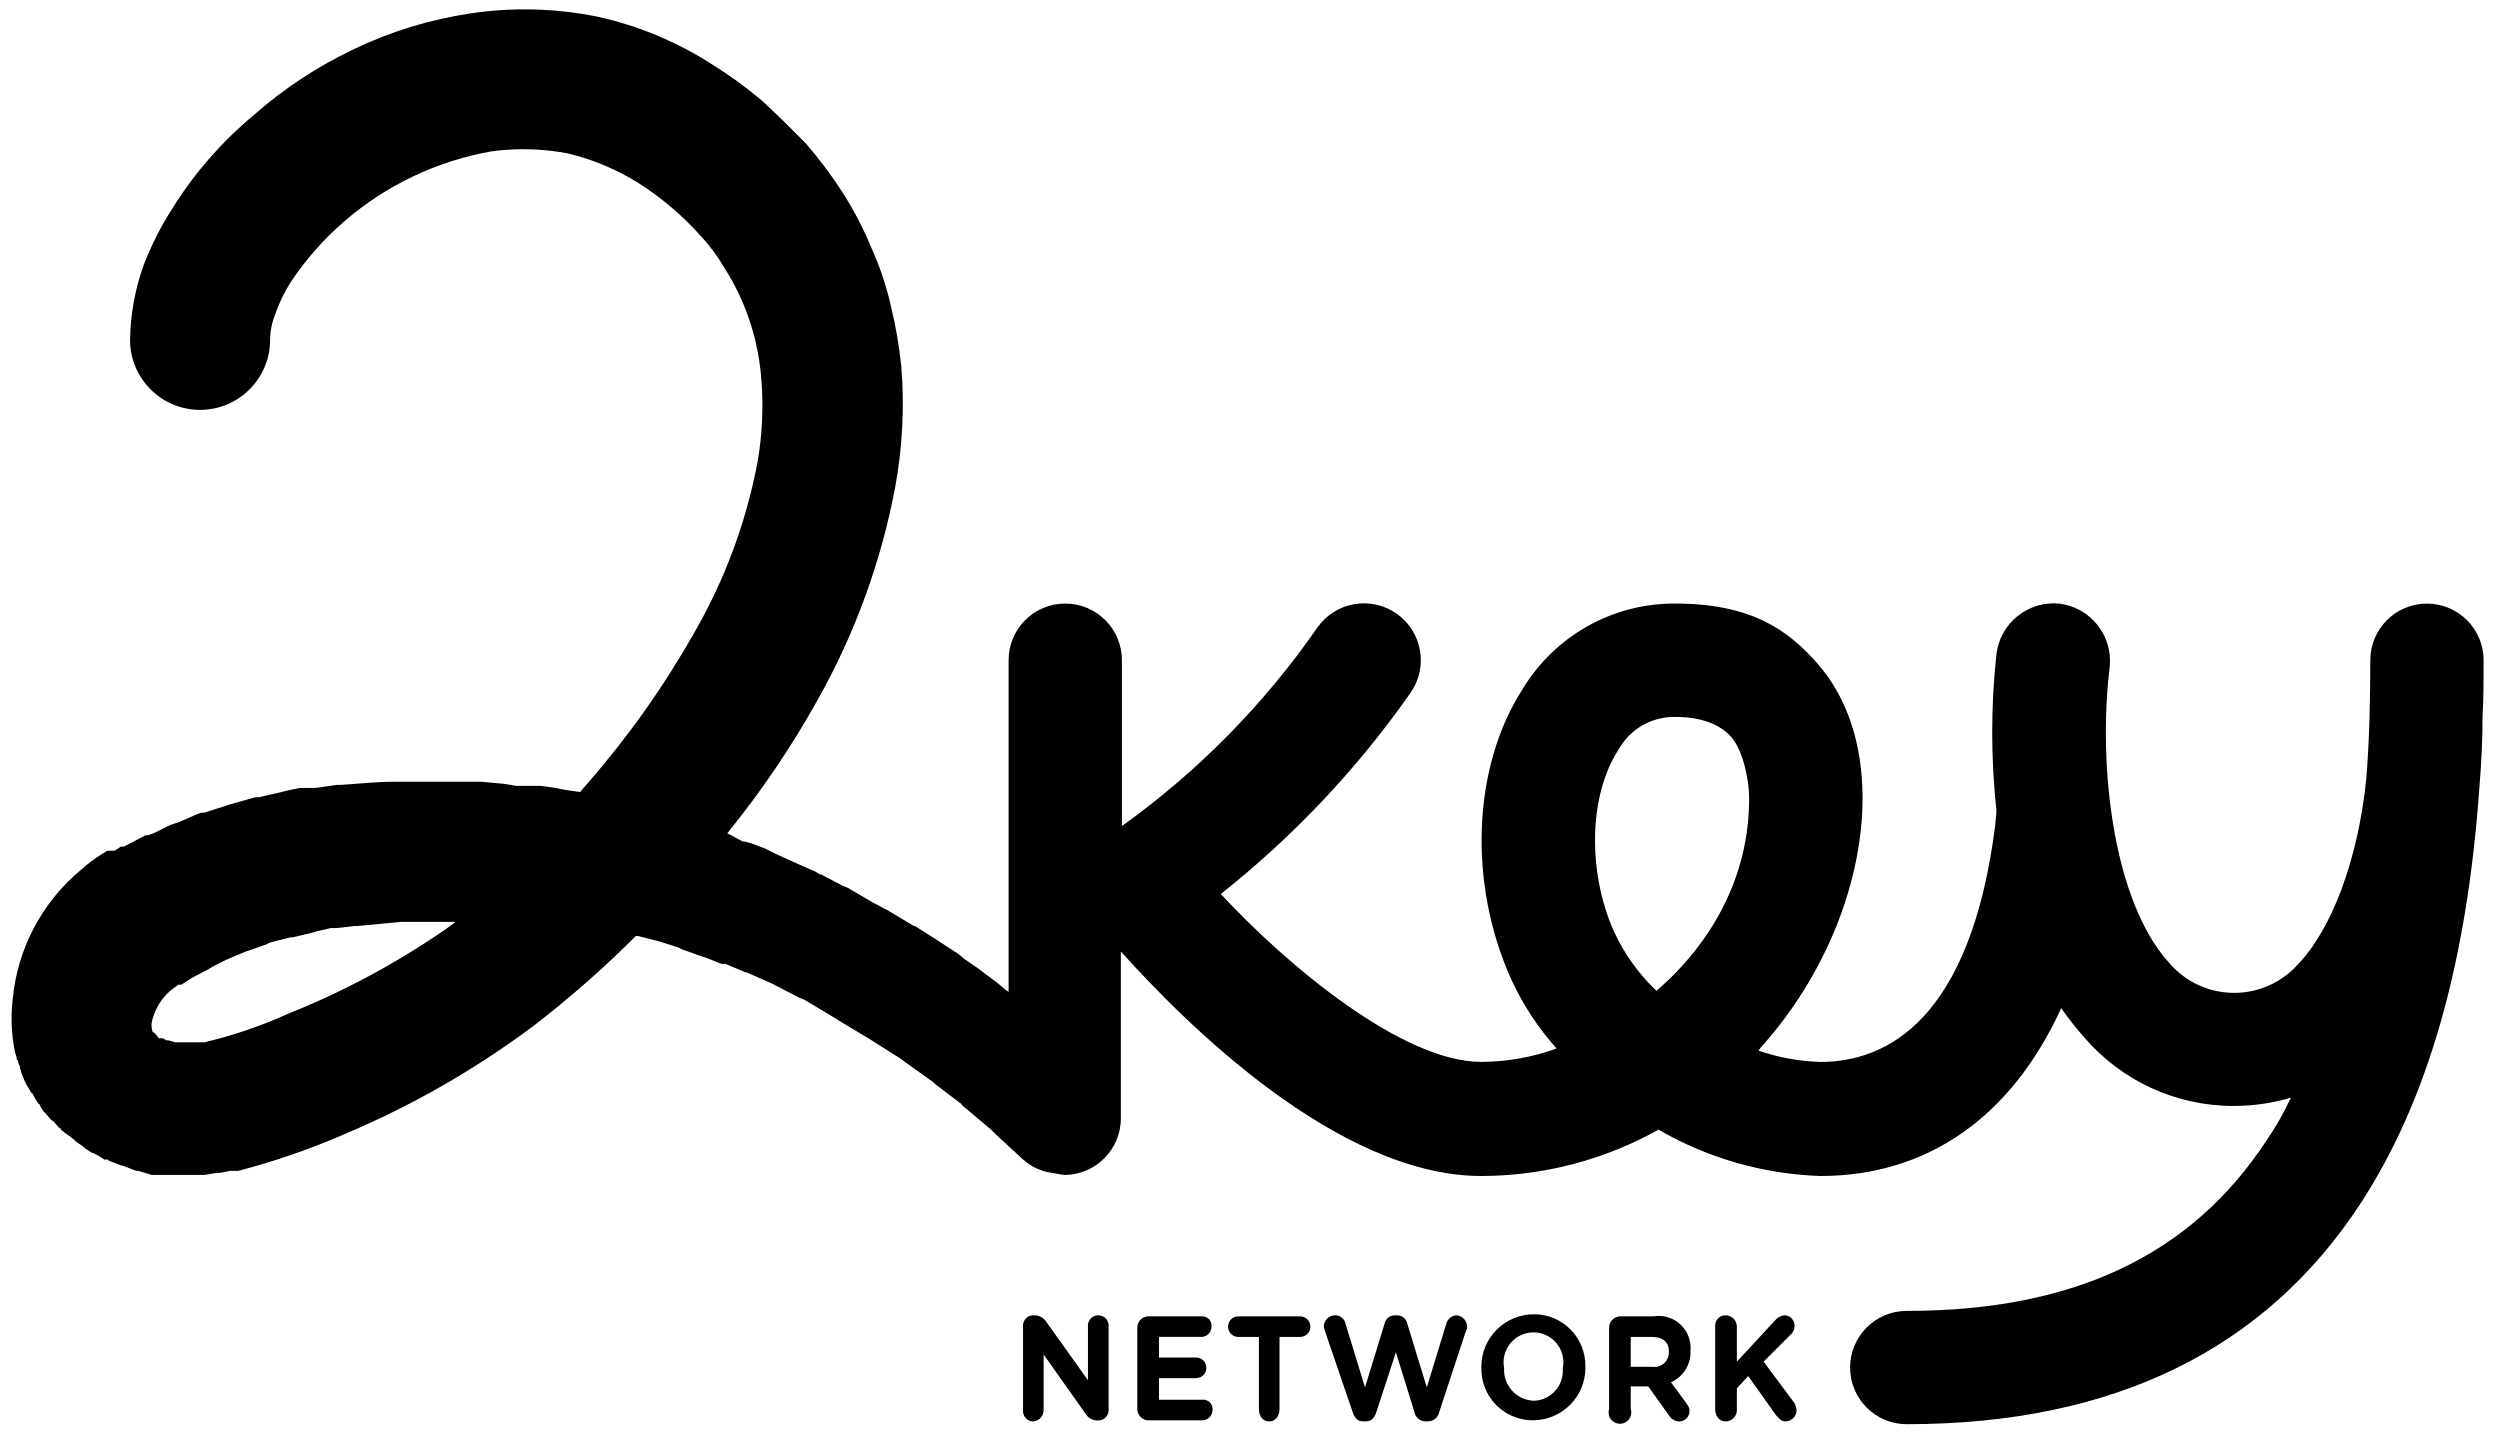 <svg width="500" height="287" viewBox="0 0 500 287" fill="none" xmlns="http://www.w3.org/2000/svg">
<path d="M496.51 143.17C496.72 139.67 496.72 135.96 496.72 132.05C496.72 125.79 491.65 120.72 485.39 120.72C479.13 120.72 474.06 125.79 474.06 132.05C474.06 140.5 473.85 148.53 473.24 155.95C471.59 171.81 466.44 185.82 459.44 193.03C453.06 199.99 442.24 200.46 435.28 194.08C434.71 193.56 434.18 193 433.69 192.41C422.77 180.26 419.48 153.48 421.95 133.29C422.55 127.06 418.07 121.48 411.86 120.72C405.63 120.12 400.05 124.6 399.29 130.81C398.16 141.22 398.16 151.72 399.29 162.12C399.29 162.94 399.08 163.97 399.08 164.8C394.14 204.15 377.24 212.39 364.06 212.39C359.85 212.26 355.68 211.5 351.7 210.12L352.32 209.3C365.09 195.09 372.51 176.34 372.51 159.65C372.51 148.73 369.42 139.46 363.45 132.66C357.48 125.86 350.06 120.71 335.02 120.71C322.56 120.65 310.98 127.14 304.53 137.81C294.44 153.47 293.61 176.74 302.26 195.9C304.57 200.93 307.63 205.58 311.32 209.7C306.5 211.45 301.41 212.35 296.28 212.38C280.42 212.38 257.35 193.02 244.16 178.8C258.67 167.31 271.44 153.78 282.06 138.63C285.7 133.51 284.5 126.41 279.38 122.77C274.26 119.13 267.16 120.33 263.52 125.45C252.85 140.85 239.61 154.29 224.38 165.21V132.04C224.38 125.78 219.31 120.71 213.05 120.71C206.79 120.71 201.72 125.78 201.72 132.04V198.37L201.1 197.96L199.66 196.72L197.19 194.87L195.54 193.63L192.86 191.78L191.62 190.75L188.12 188.48L187.5 188.07L182.97 185.19H182.76L178.64 182.72L177.61 182.1L174.11 180.25L173.08 179.63L169.58 177.57L168.55 177.16L164.22 174.89H164.01L162.98 174.27L159.68 172.83L157.41 171.8L155.14 170.77L153.08 169.74L150.4 168.71L148.96 168.3H148.55L145.46 166.65C152.27 158.27 158.34 149.31 163.59 139.87C171.01 126.66 176.23 112.33 179.04 97.43C180.49 89.55 180.91 81.52 180.28 73.53C179.88 69.44 179.19 65.37 178.22 61.38C177.32 57.34 176.01 53.41 174.31 49.64C172.72 45.77 170.79 42.05 168.54 38.52C166.3 35.05 163.82 31.75 161.12 28.63L156.79 24.3L152.46 20.18C149.34 17.55 146.03 15.14 142.57 12.97C135.45 8.37 127.57 5.09 119.29 3.29C111.01 1.64 102.51 1.43 94.16 2.67C86.01 3.88 78.1 6.31 70.68 9.88C63.44 13.32 56.71 17.76 50.7 23.06C44.43 28.29 39 34.48 34.66 41.4C32.26 45.09 30.26 49.03 28.69 53.14C26.99 57.9 26.09 62.92 26.01 67.97C26.01 75.71 32.29 81.98 40.02 81.97C47.75 81.97 54.02 75.7 54.02 67.97C54.04 66.2 54.39 64.46 55.05 62.82C55.83 60.58 56.86 58.43 58.14 56.43C61.14 51.91 64.75 47.82 68.85 44.28C77.22 37.03 87.4 32.19 98.31 30.27C103.38 29.58 108.53 29.72 113.55 30.68C118.58 31.89 123.38 33.9 127.76 36.65C132.34 39.57 136.5 43.11 140.12 47.16C141.94 49.1 143.53 51.24 144.86 53.55C146.3 55.77 147.54 58.12 148.57 60.55C150.65 65.46 151.9 70.68 152.28 76C152.72 81.57 152.44 87.18 151.46 92.69C149.18 104.57 144.93 115.99 138.89 126.47C132.74 137.35 125.5 147.56 117.26 156.96L116.02 158.4L113.14 157.99L111.08 157.58L108.2 157.17H103.26L100.79 156.76L96.26 156.35H78.74C75.24 156.35 71.74 156.76 68.23 156.97H67.41L63.08 157.59H60L57.94 158L56.29 158.41L51.76 159.44H51.14L45.99 160.88L44.75 161.29L40.84 162.53H40.22L39.19 162.94L35.89 164.38L34.04 165L30.74 166.65L29.5 167.06H29.1L24.77 169.33H24.15L22.91 170.15H21.47L20.44 170.77C18.98 171.68 17.6 172.72 16.32 173.86C8.4 180.38 3.43 189.81 2.52 200.02C2.15 203.39 2.29 206.79 2.93 210.11C3.04 210.6 3.18 211.08 3.34 211.55V211.96H3.55C3.59 212.4 3.73 212.82 3.96 213.2C3.96 213.61 3.96 213.82 4.17 214.02C4.21 214.46 4.35 214.88 4.58 215.26C4.77 215.91 5.05 216.54 5.4 217.11C5.72 217.56 6 218.05 6.22 218.55H6.43C6.44 218.71 6.52 218.86 6.64 218.96C6.87 219.47 7.14 219.95 7.46 220.4C7.67 220.61 7.67 220.81 7.87 220.81C8.1 221.32 8.37 221.8 8.69 222.25L9.1 222.66L10.34 224.1H10.55L11.79 225.54C12.02 225.54 12.2 225.72 12.2 225.95L13.23 226.77L13.85 227.18L14.88 228L15.29 228.41L16.53 229.23L16.94 229.64L18.59 230.67H18.8L20.24 231.49L20.86 231.9H21.48C21.59 231.9 21.69 231.99 21.69 232.11L24.37 233.14H24.58L27.26 234.17H27.67L30.35 234.99H40.86L43.33 234.58H43.95L46.01 234.17H47.66C54.98 232.26 62.15 229.78 69.08 226.75C82.48 221.09 95.13 213.83 106.78 205.12C113.95 199.59 120.77 193.6 127.17 187.2H127.58L130.05 187.82L131.7 188.23L135.61 189.47L136.43 189.88L139.93 191.12L141.17 191.53L144.26 192.77H145.08L148.99 194.42H149.2L154.35 196.69L159.91 199.57L160.94 199.98L167.12 203.69L167.74 204.1L173.92 207.81L180.1 211.72L180.92 212.34L186.69 216.46L187.1 216.87L192.25 220.78C192.46 221.19 192.87 221.4 193.07 221.6L198.22 225.93L199.25 226.96L204.4 231.7C206.04 233.26 208.13 234.27 210.37 234.58L212.84 234.99C219.1 234.99 224.17 229.92 224.17 223.66V190.29C236.74 204.3 267.43 235.2 296.27 235.2C308.68 235.18 320.88 231.99 331.7 225.93C341.55 231.63 352.66 234.82 364.04 235.2C385.67 235.2 402.36 223.25 412.24 201.62C413.64 203.63 415.15 205.56 416.77 207.39C424.28 216.19 435.28 221.24 446.85 221.19C450.69 221.18 454.5 220.62 458.18 219.54C456.78 222.56 455.13 225.45 453.24 228.19C438.2 251.06 414.72 262.18 381.35 262.18C375.09 262.18 370.02 267.25 370.02 273.51C370.02 279.77 375.09 284.84 381.35 284.84C422.55 284.84 453.04 270.01 472.2 240.55C485.59 219.95 493.42 192.55 495.89 157.33C496.3 152.44 496.51 147.7 496.51 143.17ZM57.73 202.7C52.3 205.17 46.64 207.1 40.84 208.47H35.07L33.63 208.06H33.22L32.6 207.65H31.78L30.96 206.62H30.75C30.75 206.41 30.75 206.41 30.54 206.41C30.34 205.81 30.27 205.18 30.33 204.56C30.83 202.08 32.14 199.84 34.04 198.17L35.69 196.93H36.31L36.93 196.52L38.17 195.7L41.67 193.85L42.7 193.23L45.17 191.99L46.61 191.37L49.08 190.34L50.32 189.93L53.2 188.9L54.02 188.49L58.14 187.46H58.55L62.05 186.64L63.49 186.23L66.17 185.61H67.41L70.91 185.2H71.53L80.18 184.38H91.1L89.45 185.62C79.56 192.49 68.92 198.23 57.73 202.7ZM331.3 198.17C327.77 194.82 324.91 190.84 322.85 186.43C317.49 174.48 317.7 159.24 323.67 149.97C325.95 145.85 330.3 143.32 335 143.38C340.15 143.38 344.06 144.82 346.33 147.5C348.6 150.18 349.83 155.95 349.83 159.65C349.84 175.72 342.01 188.9 331.3 198.17Z" fill="black"/>
<path d="M219.65 263.06C218.51 263.05 217.59 263.97 217.58 265.11C217.58 265.18 217.58 265.25 217.59 265.33V276.04L209.35 264.5C208.88 263.68 208.03 263.14 207.08 263.06H206.67C205.53 263.05 204.61 263.97 204.6 265.11C204.6 265.18 204.6 265.25 204.61 265.33V282.02C204.5 283.15 205.32 284.16 206.45 284.28C206.52 284.29 206.59 284.29 206.67 284.29C207.84 284.18 208.73 283.2 208.73 282.02V270.9L217.18 282.85C217.67 283.62 218.53 284.09 219.45 284.09H219.66C220.8 284.1 221.72 283.18 221.73 282.04C221.73 281.97 221.73 281.9 221.72 281.82V265.34C221.83 264.21 221.01 263.2 219.88 263.08C219.79 263.06 219.72 263.06 219.65 263.06Z" fill="black"/>
<path d="M240.45 279.95H231.8V275.62H239.22C240.36 275.62 241.28 274.7 241.28 273.56C241.28 272.42 240.36 271.5 239.22 271.5H231.8V267.38H240.45C241.51 267.27 242.31 266.38 242.3 265.32C242.41 264.3 241.68 263.39 240.66 263.27C240.59 263.26 240.52 263.26 240.44 263.26H229.73C228.48 263.26 227.46 264.27 227.46 265.53V281.8C227.46 283.05 228.47 284.07 229.73 284.07H240.44C241.58 284.07 242.5 283.15 242.5 282.01C242.62 280.99 241.89 280.07 240.88 279.95C240.75 279.93 240.6 279.93 240.45 279.95Z" fill="black"/>
<path d="M260.02 263.27H247.66C246.52 263.27 245.6 264.2 245.61 265.34C245.61 266.47 246.53 267.39 247.66 267.39H251.78V281.81C251.78 283.25 252.6 284.28 253.84 284.28C255.08 284.28 255.9 283.25 255.9 281.81V267.39H260.02C261.16 267.39 262.08 266.47 262.08 265.33C262.08 264.19 261.16 263.27 260.02 263.27Z" fill="black"/>
<path d="M291.33 263.06C290.36 263.11 289.53 263.77 289.27 264.71L285.36 277.48L281.45 264.71C281.25 263.74 280.38 263.04 279.39 263.06H278.98C277.99 263.04 277.12 263.73 276.92 264.71L273 277.48L269.09 264.71C268.89 263.74 268.02 263.04 267.03 263.06C265.78 263.06 264.76 264.07 264.76 265.33C264.76 265.54 264.97 265.95 264.97 266.15L270.53 282.42C270.94 283.66 271.56 284.27 272.59 284.27H273.21C274.24 284.27 274.86 283.65 275.27 282.42L279.18 270.47L282.89 282.42C283.09 283.51 284.05 284.29 285.16 284.27H285.57C286.68 284.29 287.63 283.5 287.84 282.42L293.2 266.15C293.36 265.91 293.44 265.62 293.41 265.33C293.4 264.15 292.5 263.17 291.33 263.06Z" fill="black"/>
<path d="M306.78 262.85C300.98 262.85 296.27 267.55 296.27 273.35C296.27 273.42 296.27 273.49 296.27 273.56C296.16 279.25 300.67 283.95 306.36 284.06C306.43 284.06 306.5 284.06 306.57 284.06C312.37 284.06 317.08 279.36 317.08 273.56C317.08 273.49 317.08 273.42 317.08 273.35C317.19 267.66 312.68 262.96 306.99 262.85C306.92 262.85 306.85 262.85 306.78 262.85ZM312.55 273.77C312.78 277.06 310.3 279.92 307.01 280.14C306.94 280.15 306.86 280.15 306.79 280.15C303.38 280.04 300.7 277.19 300.81 273.78C300.81 273.71 300.82 273.63 300.82 273.56C300.21 270.32 302.34 267.19 305.59 266.58C308.83 265.97 311.96 268.1 312.57 271.35C312.71 272.08 312.71 272.83 312.57 273.56V273.77H312.55Z" fill="black"/>
<path d="M330.68 263.27H324.09C322.84 263.27 321.82 264.28 321.82 265.54V281.81C321.45 283 322.11 284.28 323.31 284.65C324.51 285.02 325.78 284.36 326.15 283.16C326.29 282.72 326.29 282.25 326.15 281.81V277.28H329.65L333.77 283.05C334.2 283.79 334.98 284.26 335.83 284.29C336.97 284.3 337.89 283.38 337.9 282.24C337.9 282.17 337.9 282.1 337.89 282.02C337.89 281.4 337.48 280.99 337.07 280.37L334.19 276.46C336.69 275.35 338.25 272.81 338.1 270.07C338.38 266.55 335.75 263.48 332.23 263.2C331.71 263.16 331.19 263.18 330.68 263.27ZM333.77 270.48C333.79 272.07 332.51 273.38 330.92 273.39C330.77 273.39 330.62 273.38 330.48 273.36H326.15V267.39H330.48C332.54 267.39 333.78 268.42 333.78 270.27V270.48H333.77Z" fill="black"/>
<path d="M352.72 272.33L358.08 266.97C358.63 266.52 358.94 265.83 358.9 265.12C358.91 264.06 358.1 263.17 357.05 263.06C356.35 263.08 355.68 263.38 355.2 263.88L347.37 272.33V265.33C347.37 264.08 346.36 263.06 345.1 263.06C343.96 263.05 343.04 263.97 343.03 265.11C343.03 265.18 343.03 265.25 343.04 265.33V281.81C343.04 283.25 343.86 284.28 345.1 284.28C346.35 284.29 347.37 283.27 347.38 282.02C347.38 281.95 347.38 281.88 347.37 281.8V277.68L349.64 275.21L355.2 283.04C355.82 283.66 356.23 284.28 357.05 284.28C358.3 284.28 359.32 283.27 359.32 282.01C359.28 281.41 359.06 280.84 358.7 280.36L352.72 272.33Z" fill="black"/>
</svg>

